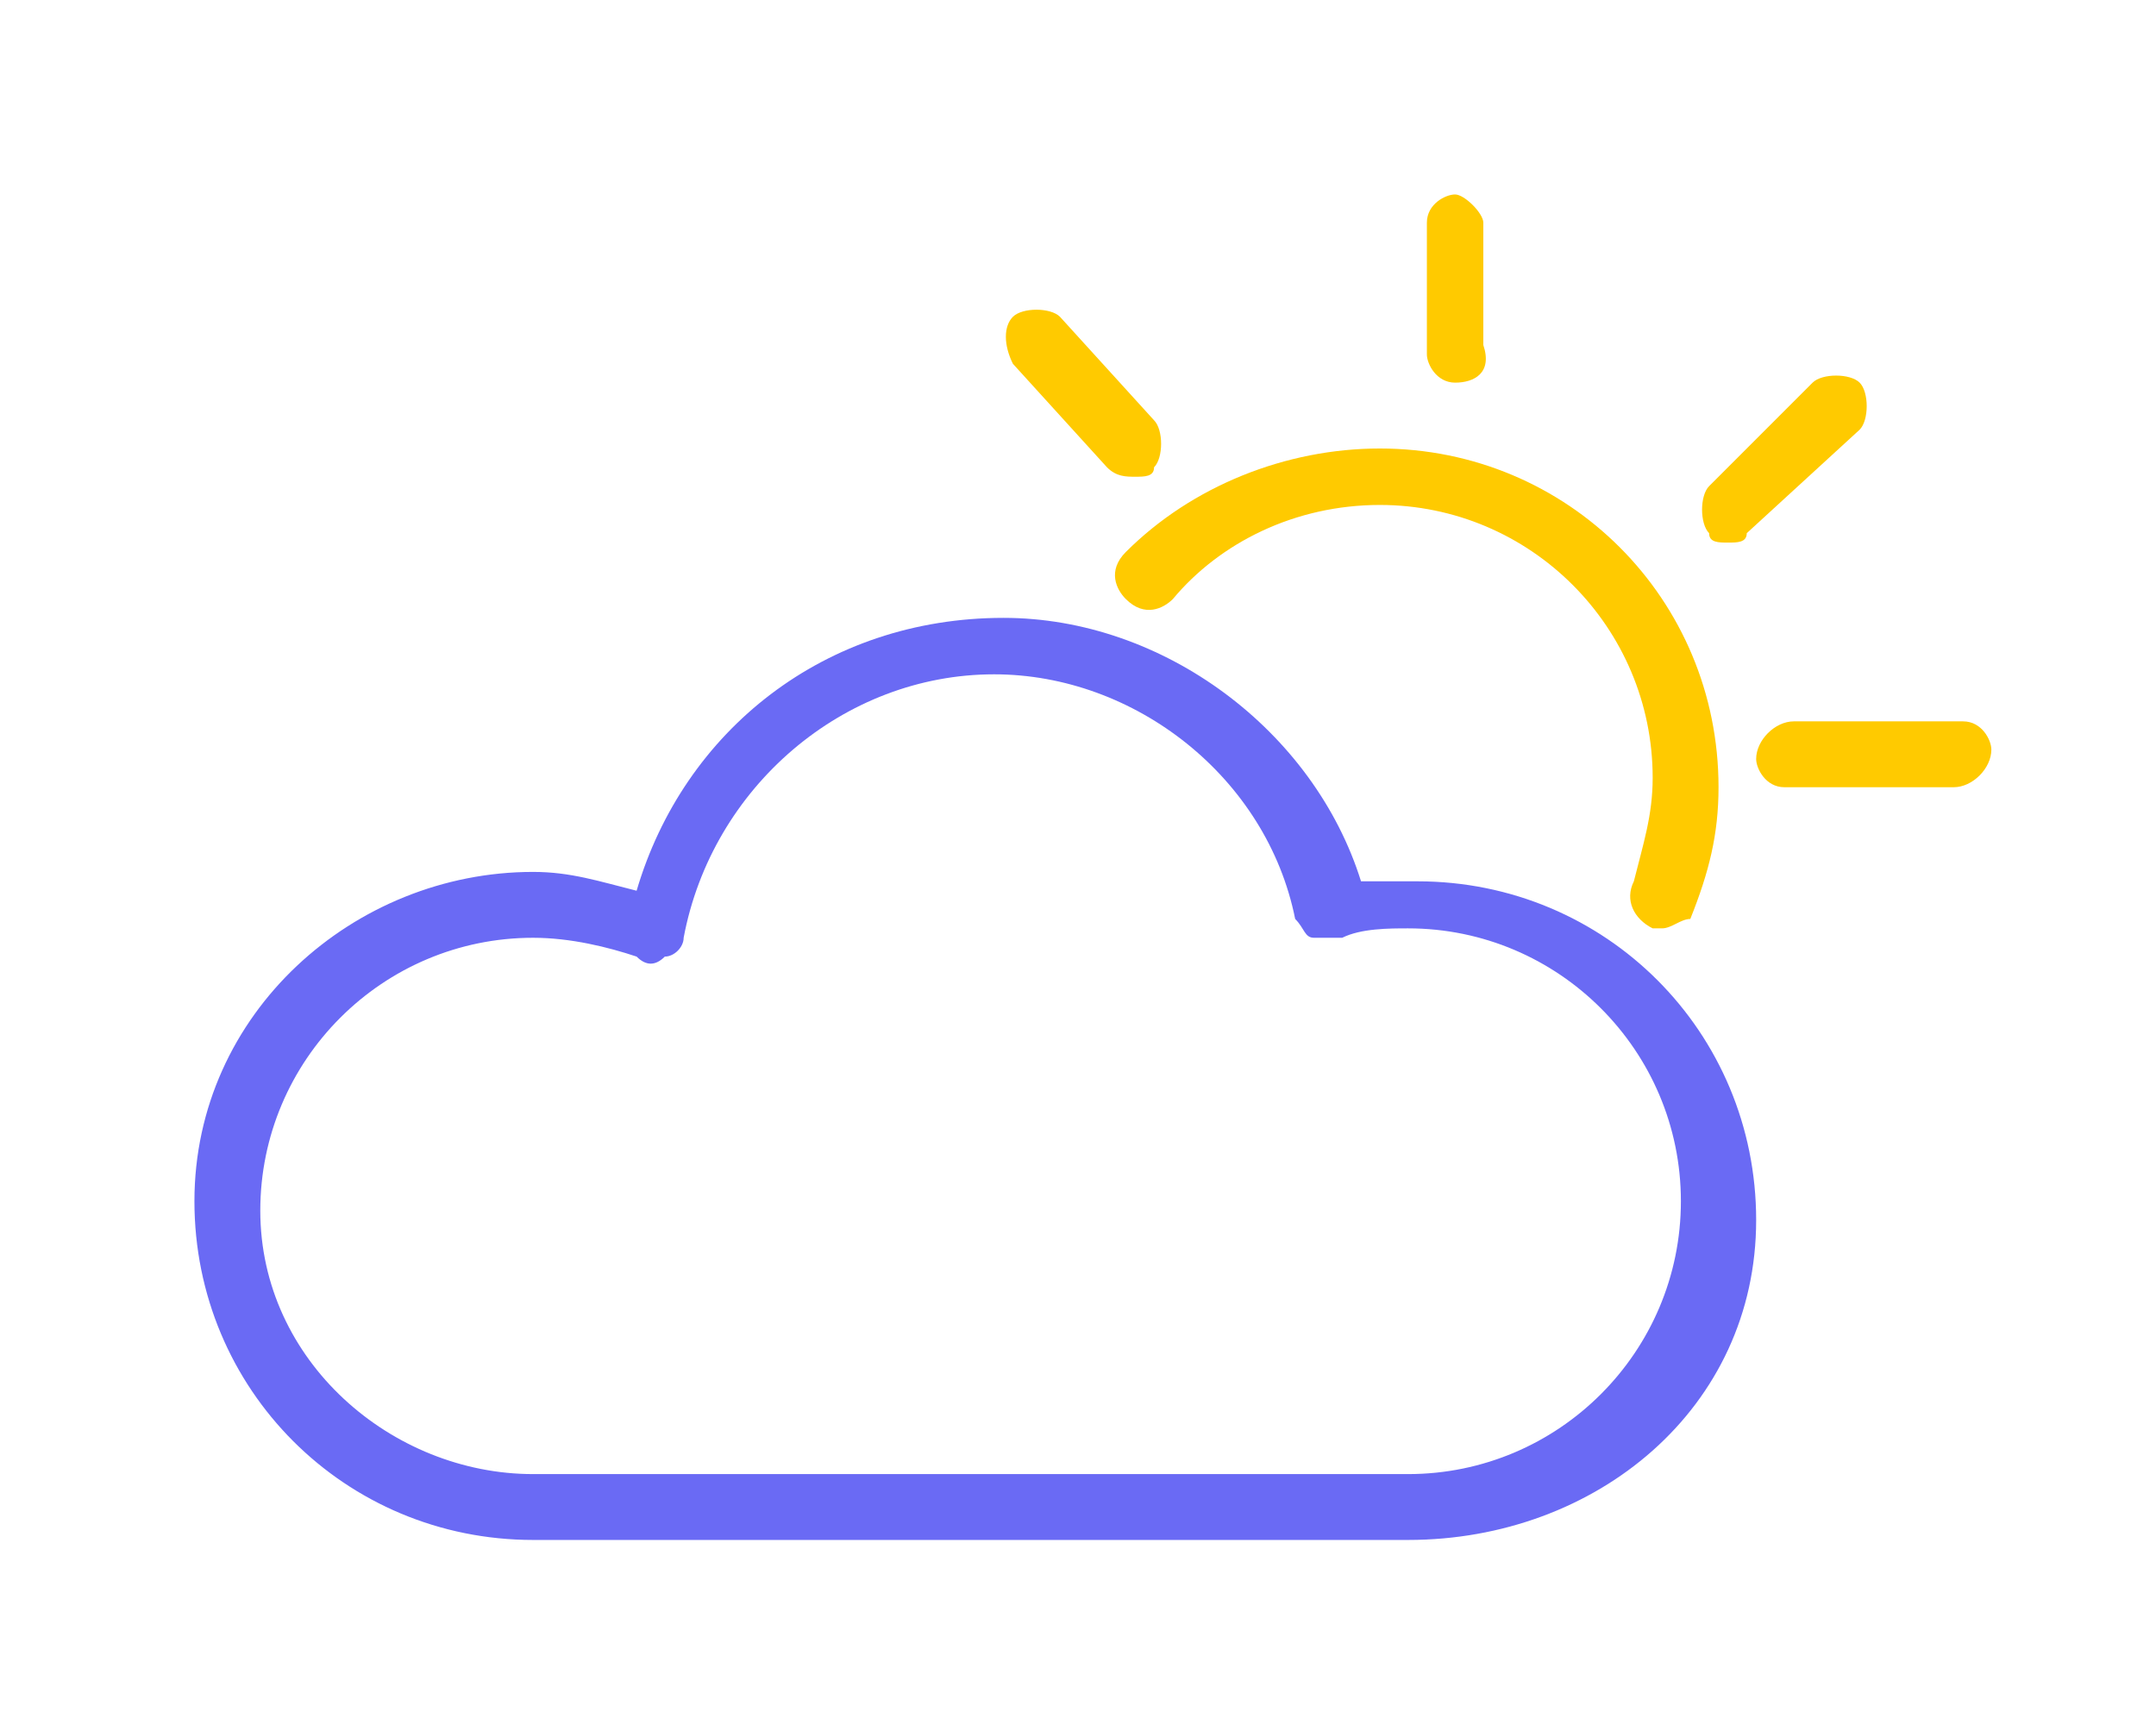 <svg width="55" height="44" viewBox="0 0 55 44" fill="none" xmlns="http://www.w3.org/2000/svg">
<g filter="url(#filter0_d_1488_57978)">
<path d="M42.4 19.68H42.16C41.68 19.44 41.44 18.96 41.68 18.48C41.92 17.52 42.16 16.8 42.16 15.84C42.16 12 39.04 8.88 35.2 8.88C33.04 8.88 31.12 9.84 29.92 11.28C29.68 11.52 29.2 11.76 28.72 11.28C28.48 11.04 28.24 10.56 28.72 10.08C30.4 8.4 32.8 7.44 35.2 7.44C40 7.44 43.84 11.28 43.84 16.08C43.84 17.28 43.6 18.24 43.12 19.44C42.88 19.44 42.64 19.68 42.4 19.68Z" fill="#FFCA00"/>
<path d="M28.96 8.16C28.72 8.16 28.48 8.16 28.24 7.92L25.84 5.28C25.6 4.8 25.6 4.32 25.84 4.08C26.08 3.84 26.8 3.84 27.04 4.08L29.44 6.72C29.68 6.96 29.68 7.68 29.44 7.92C29.44 8.16 29.2 8.16 28.96 8.16Z" fill="#FFCA00"/>
<path d="M37.12 5.76C36.64 5.76 36.4 5.28 36.4 5.04V1.68C36.4 1.2 36.88 0.96 37.12 0.96C37.36 0.96 37.84 1.44 37.84 1.68V4.8C38.08 5.52 37.6 5.76 37.12 5.76Z" fill="#FFCA00"/>
<path d="M44.08 9.84C43.84 9.84 43.6 9.84 43.6 9.6C43.36 9.36 43.36 8.64 43.6 8.4L46.24 5.76C46.48 5.52 47.2 5.52 47.44 5.76C47.68 6 47.68 6.72 47.44 6.96L44.56 9.6C44.56 9.84 44.32 9.84 44.08 9.84Z" fill="#FFCA00"/>
<path d="M49.84 16.08H45.52C45.04 16.08 44.8 15.6 44.8 15.36C44.8 14.88 45.28 14.4 45.76 14.4H50.08C50.56 14.4 50.8 14.88 50.8 15.12C50.8 15.6 50.32 16.08 49.84 16.08Z" fill="#FFCA00"/>
<path d="M35.92 35.28H13.6C8.8 35.28 4.96 31.44 4.96 26.64C4.96 21.84 9.04 18.24 13.6 18.24C14.56 18.24 15.28 18.48 16.24 18.72C17.44 14.64 21.04 11.76 25.6 11.76C29.68 11.76 33.52 14.64 34.72 18.48C35.2 18.48 35.68 18.48 36.16 18.48C40.96 18.48 44.8 22.32 44.8 27.12C44.8 31.92 40.72 35.28 35.92 35.28ZM13.6 19.92C9.76 19.92 6.64 23.04 6.64 26.88C6.64 30.72 10 33.6 13.6 33.6H35.92C39.76 33.6 42.88 30.48 42.88 26.64C42.88 22.8 39.76 19.68 35.92 19.68C35.44 19.68 34.72 19.68 34.24 19.92C34 19.92 33.76 19.92 33.52 19.92C33.28 19.92 33.28 19.68 33.04 19.44C32.32 15.84 28.96 13.2 25.36 13.2C21.52 13.2 18.16 16.08 17.44 19.92C17.44 20.16 17.2 20.4 16.96 20.4C16.72 20.64 16.48 20.64 16.24 20.4C15.52 20.16 14.56 19.92 13.6 19.92Z" fill="#6A6AF4"/>
</g>
<defs>
<filter id="filter0_d_1488_57978" x="0" y="0" width="56" height="51.2" filterUnits="userSpaceOnUse" color-interpolation-filters="sRGB">
<feFlood flood-opacity="0" result="BackgroundImageFix"/>
<feColorMatrix in="SourceAlpha" type="matrix" values="0 0 0 0 0 0 0 0 0 0 0 0 0 0 0 0 0 0 127 0" result="hardAlpha"/>
<feOffset dy="4"/>
<feGaussianBlur stdDeviation="2"/>
<feComposite in2="hardAlpha" operator="out"/>
<feColorMatrix type="matrix" values="0 0 0 0 0 0 0 0 0 0 0 0 0 0 0 0 0 0 0.25 0"/>
<feBlend mode="normal" in2="BackgroundImageFix" result="effect1_dropShadow_1488_57978"/>
<feBlend mode="normal" in="SourceGraphic" in2="effect1_dropShadow_1488_57978" result="shape"/>
</filter>
</defs>
</svg>
